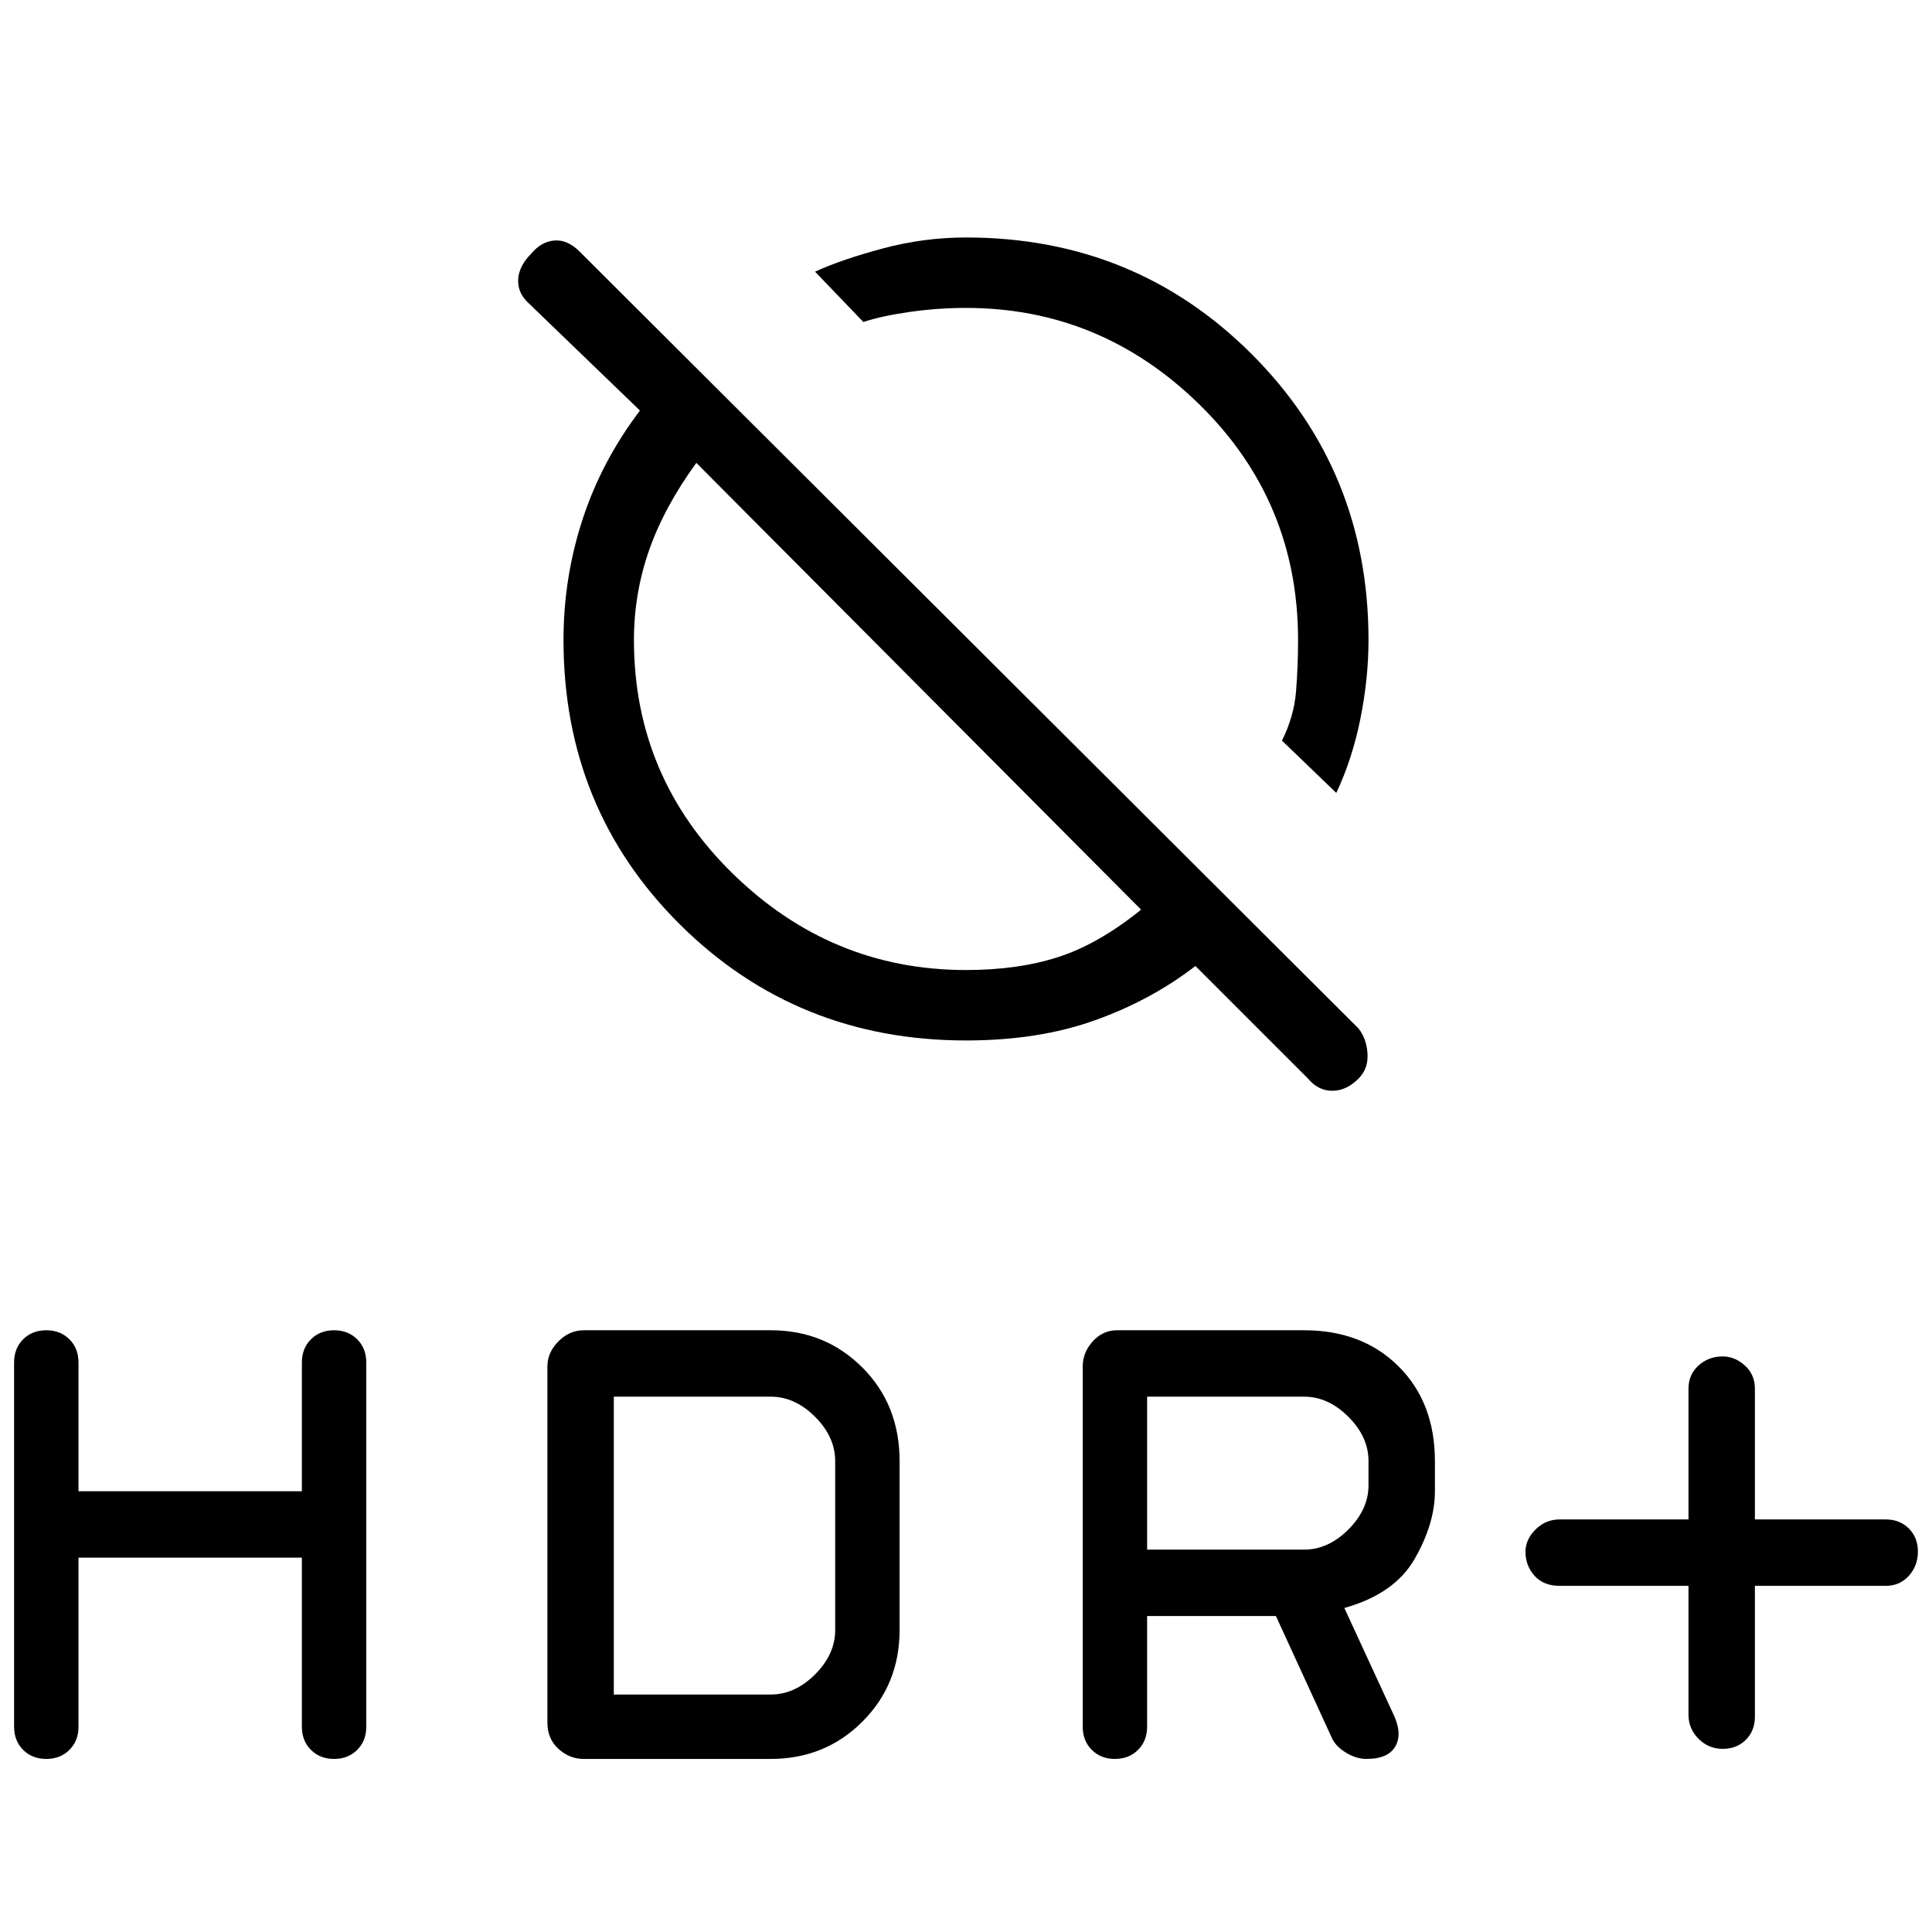 <svg xmlns="http://www.w3.org/2000/svg" height="48" width="48"><path d="m33.2 19.7-1.35-1.3q.3-.6.35-1.225.05-.625.05-1.275 0-3.45-2.45-5.85-2.45-2.4-5.8-2.4-.7 0-1.4.1T21.45 8l-1.2-1.25q.65-.3 1.675-.575Q22.95 5.9 24 5.9q4.2 0 7.1 2.9 2.9 2.9 2.9 7.1 0 .95-.2 1.95t-.6 1.85Zm-.7 7.1L29.7 24q-1.1.85-2.5 1.35-1.4.5-3.2.5-4.2 0-7.1-2.875Q14 20.1 14 15.9q0-1.55.475-3t1.425-2.7l-2.8-2.7q-.25-.25-.225-.575.025-.325.325-.625.25-.3.575-.325.325-.025.625.275l19.35 19.3q.2.25.225.625.025.375-.225.625-.3.3-.65.3-.35 0-.6-.3Zm-4.15-4.2L17.3 11.5q-.8 1.1-1.175 2.175-.375 1.075-.375 2.225 0 3.4 2.45 5.8t5.8 2.4q1.3 0 2.3-.325 1-.325 2.05-1.175ZM42.8 43.45q-.35 0-.6-.25t-.25-.6v-3.2h-3.2q-.4 0-.625-.25-.225-.25-.225-.6 0-.3.25-.55.25-.25.6-.25h3.2V34.5q0-.35.25-.575.25-.225.6-.225.3 0 .55.225.25.225.25.575v3.25h3.25q.35 0 .575.225.225.225.225.575t-.225.6q-.225.25-.575.25H43.6v3.25q0 .35-.225.575-.225.225-.575.225Zm-15.1.25q-.35 0-.575-.225-.225-.225-.225-.575v-8.95q0-.35.25-.625t.6-.275h4.65q1.45 0 2.35.9.9.9.9 2.35v.75q0 .8-.5 1.675T33.4 39.95l1.2 2.6q.25.5.075.825-.175.325-.725.325-.25 0-.5-.15t-.35-.35l-1.4-3.05h-3.2v2.75q0 .35-.225.575-.225.225-.575.225Zm.8-5.2h3.9q.6 0 1.1-.5.5-.5.5-1.1v-.6q0-.6-.5-1.1-.5-.5-1.1-.5h-3.9ZM1.15 43.7q-.35 0-.575-.225Q.35 43.25.35 42.9v-9.05q0-.35.225-.575.225-.225.575-.225t.575.225q.225.225.225.575v3.2H7.5v-3.2q0-.35.225-.575.225-.225.575-.225t.575.225q.225.225.225.575v9.05q0 .35-.225.575-.225.225-.575.225t-.575-.225Q7.5 43.25 7.5 42.9v-4.2H1.95v4.2q0 .35-.225.575-.225.225-.575.225Zm13.35 0q-.35 0-.625-.25t-.275-.65v-8.85q0-.35.275-.625t.625-.275h4.65q1.35 0 2.275.925.925.925.925 2.325v4.2q0 1.35-.925 2.275-.925.925-2.275.925Zm.75-1.6h3.9q.6 0 1.1-.5.5-.5.5-1.1v-4.2q0-.6-.5-1.1-.5-.5-1.1-.5h-3.9Z"/></svg>